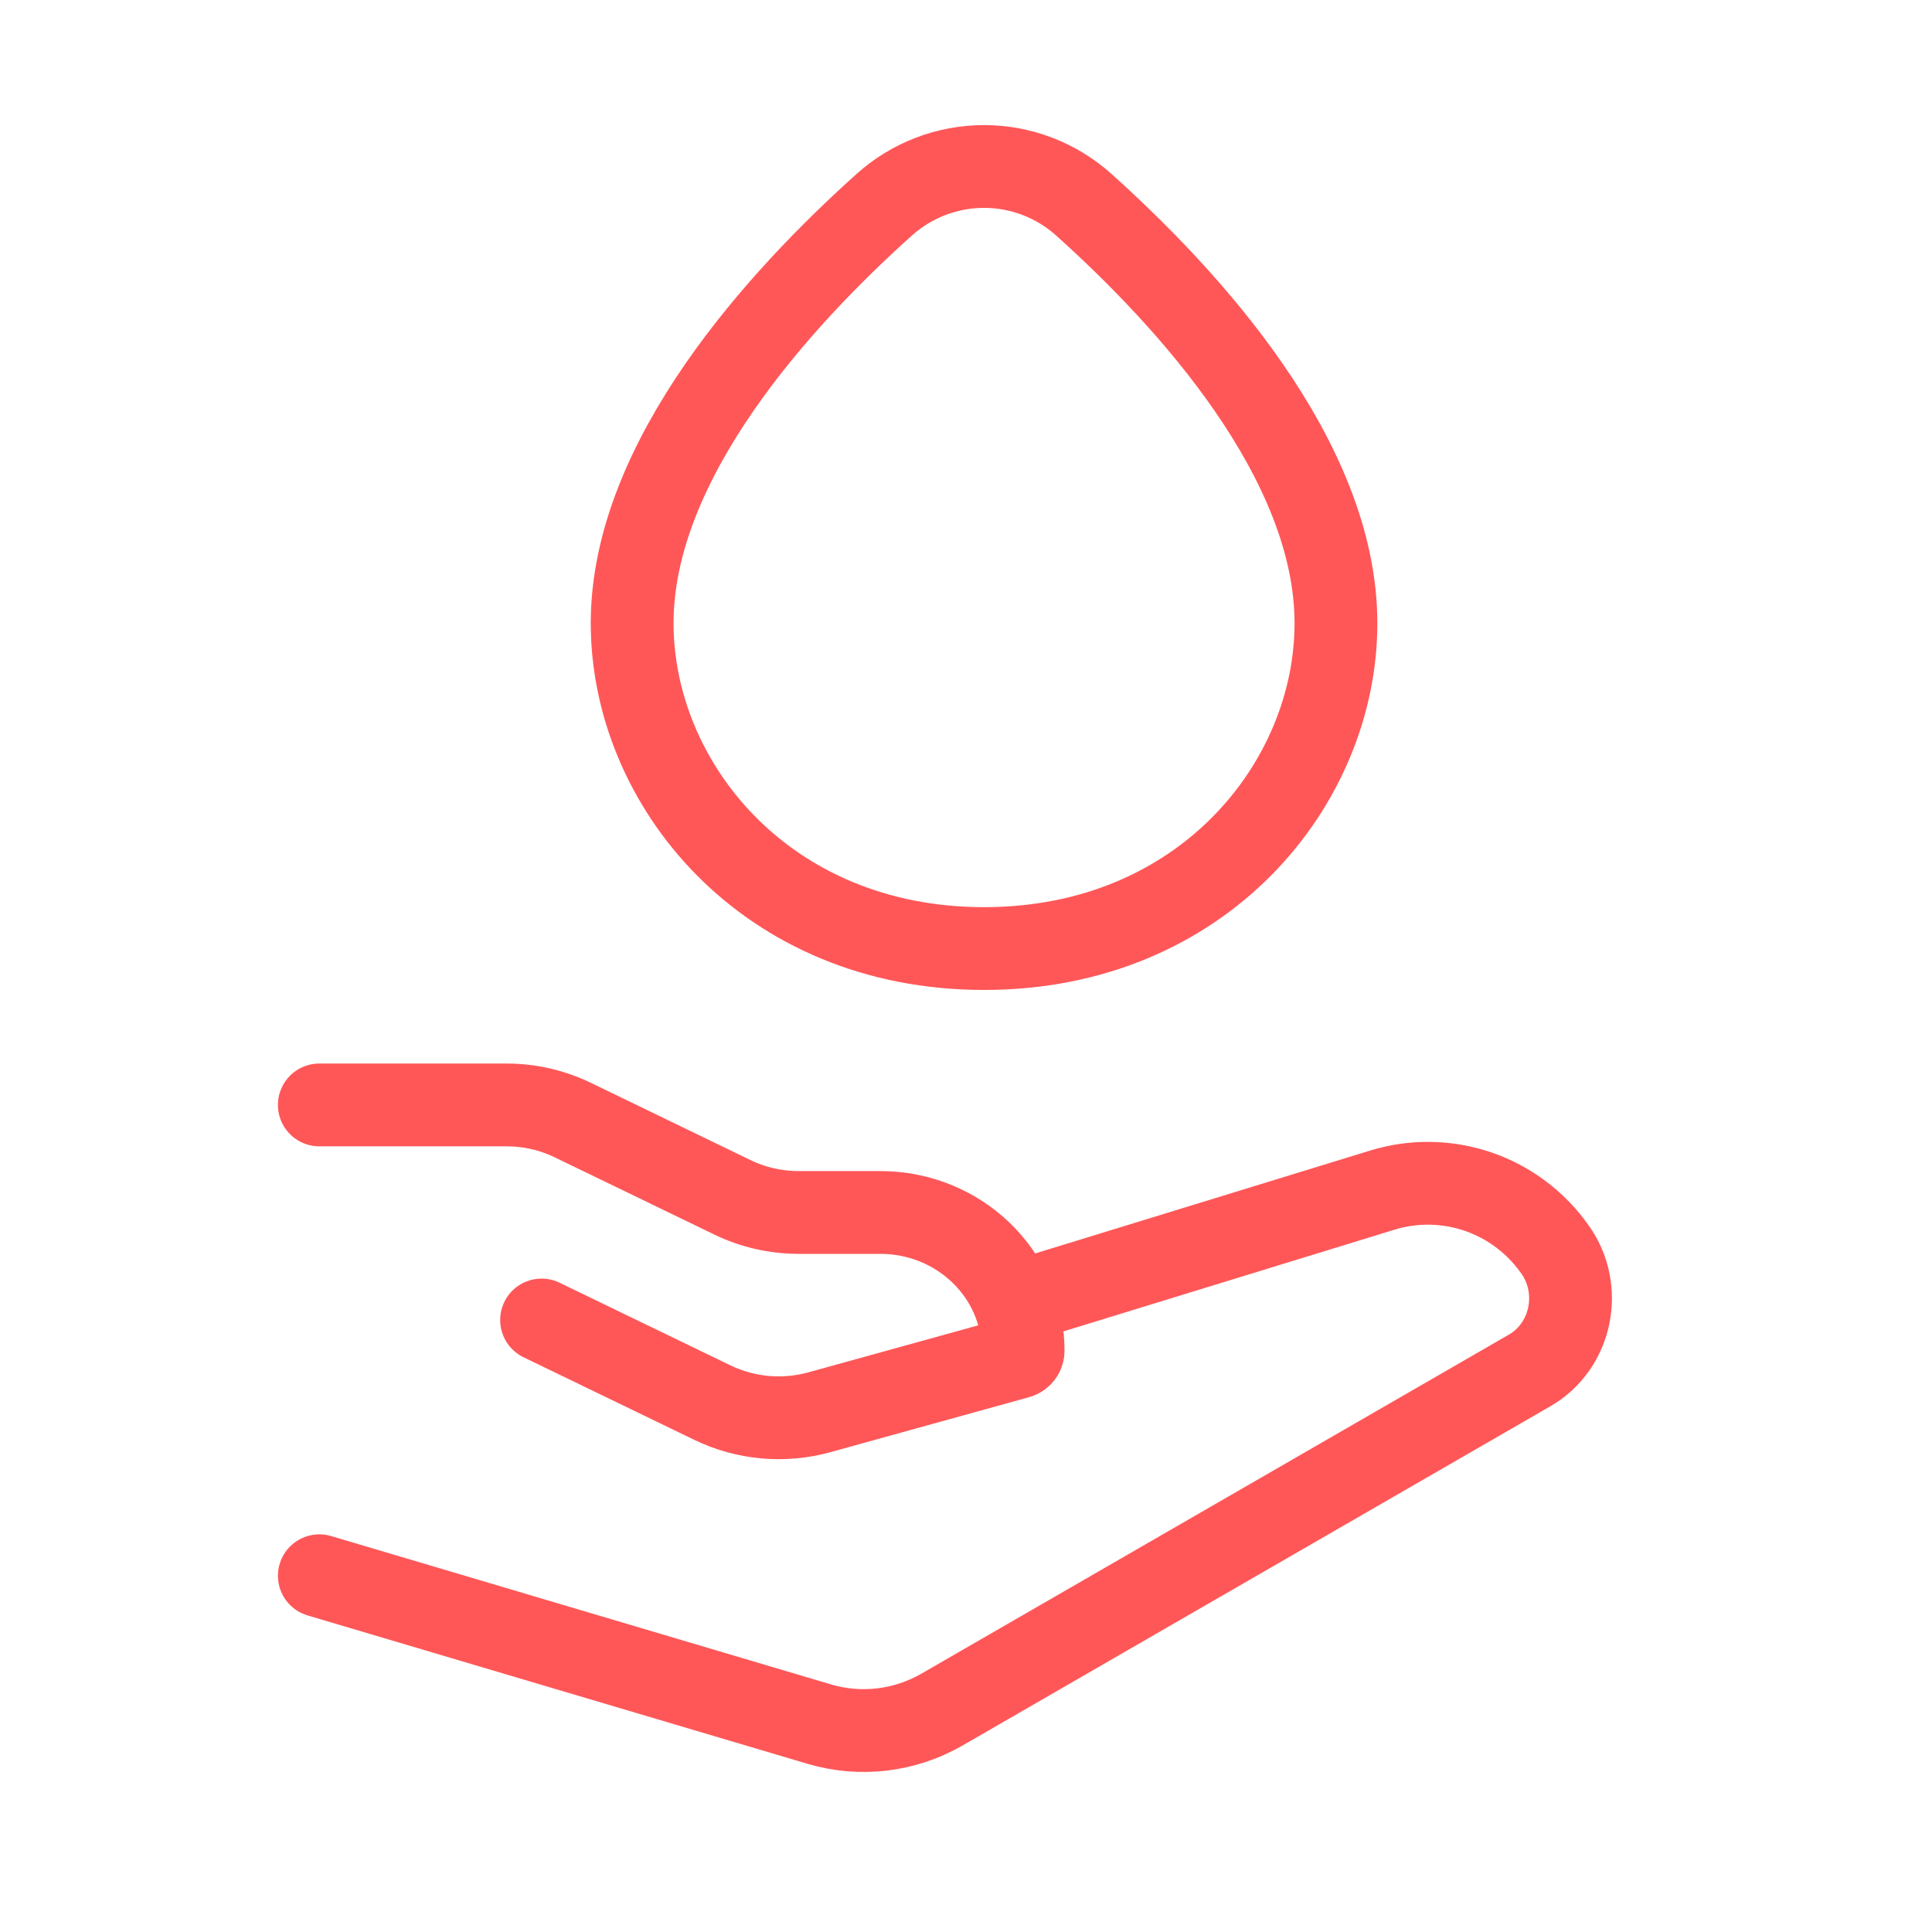 <svg width="35" height="35" viewBox="0 0 35 35" fill="none" xmlns="http://www.w3.org/2000/svg">
<path d="M5.785 20.017H9.178C9.594 20.017 10.005 20.111 10.378 20.292L13.271 21.692C13.643 21.872 14.054 21.965 14.472 21.965H15.948C17.376 21.965 18.535 23.086 18.535 24.469C18.535 24.525 18.497 24.573 18.441 24.589L14.842 25.585C14.196 25.763 13.507 25.701 12.904 25.409L9.811 23.913M11.452 11.289C11.452 8.326 14.138 5.396 16.022 3.706C16.518 3.262 17.161 3.016 17.827 3.016C18.493 3.016 19.135 3.262 19.631 3.706C21.516 5.397 24.202 8.324 24.202 11.291C24.202 14.195 21.788 17.184 17.827 17.184C13.866 17.184 11.452 14.195 11.452 11.289Z" stroke="#FF5758" stroke-width="1.5" stroke-linecap="round" stroke-linejoin="round"/>
<path d="M18.535 23.559L25.042 21.56C25.608 21.386 26.215 21.396 26.776 21.587C27.336 21.779 27.822 22.143 28.164 22.627C28.687 23.349 28.474 24.387 27.712 24.826L17.066 30.97C16.733 31.162 16.364 31.285 15.982 31.331C15.601 31.376 15.213 31.344 14.845 31.235L5.785 28.546" stroke="#FF5758" stroke-width="1.5" stroke-linecap="round" stroke-linejoin="round"/>
</svg>
